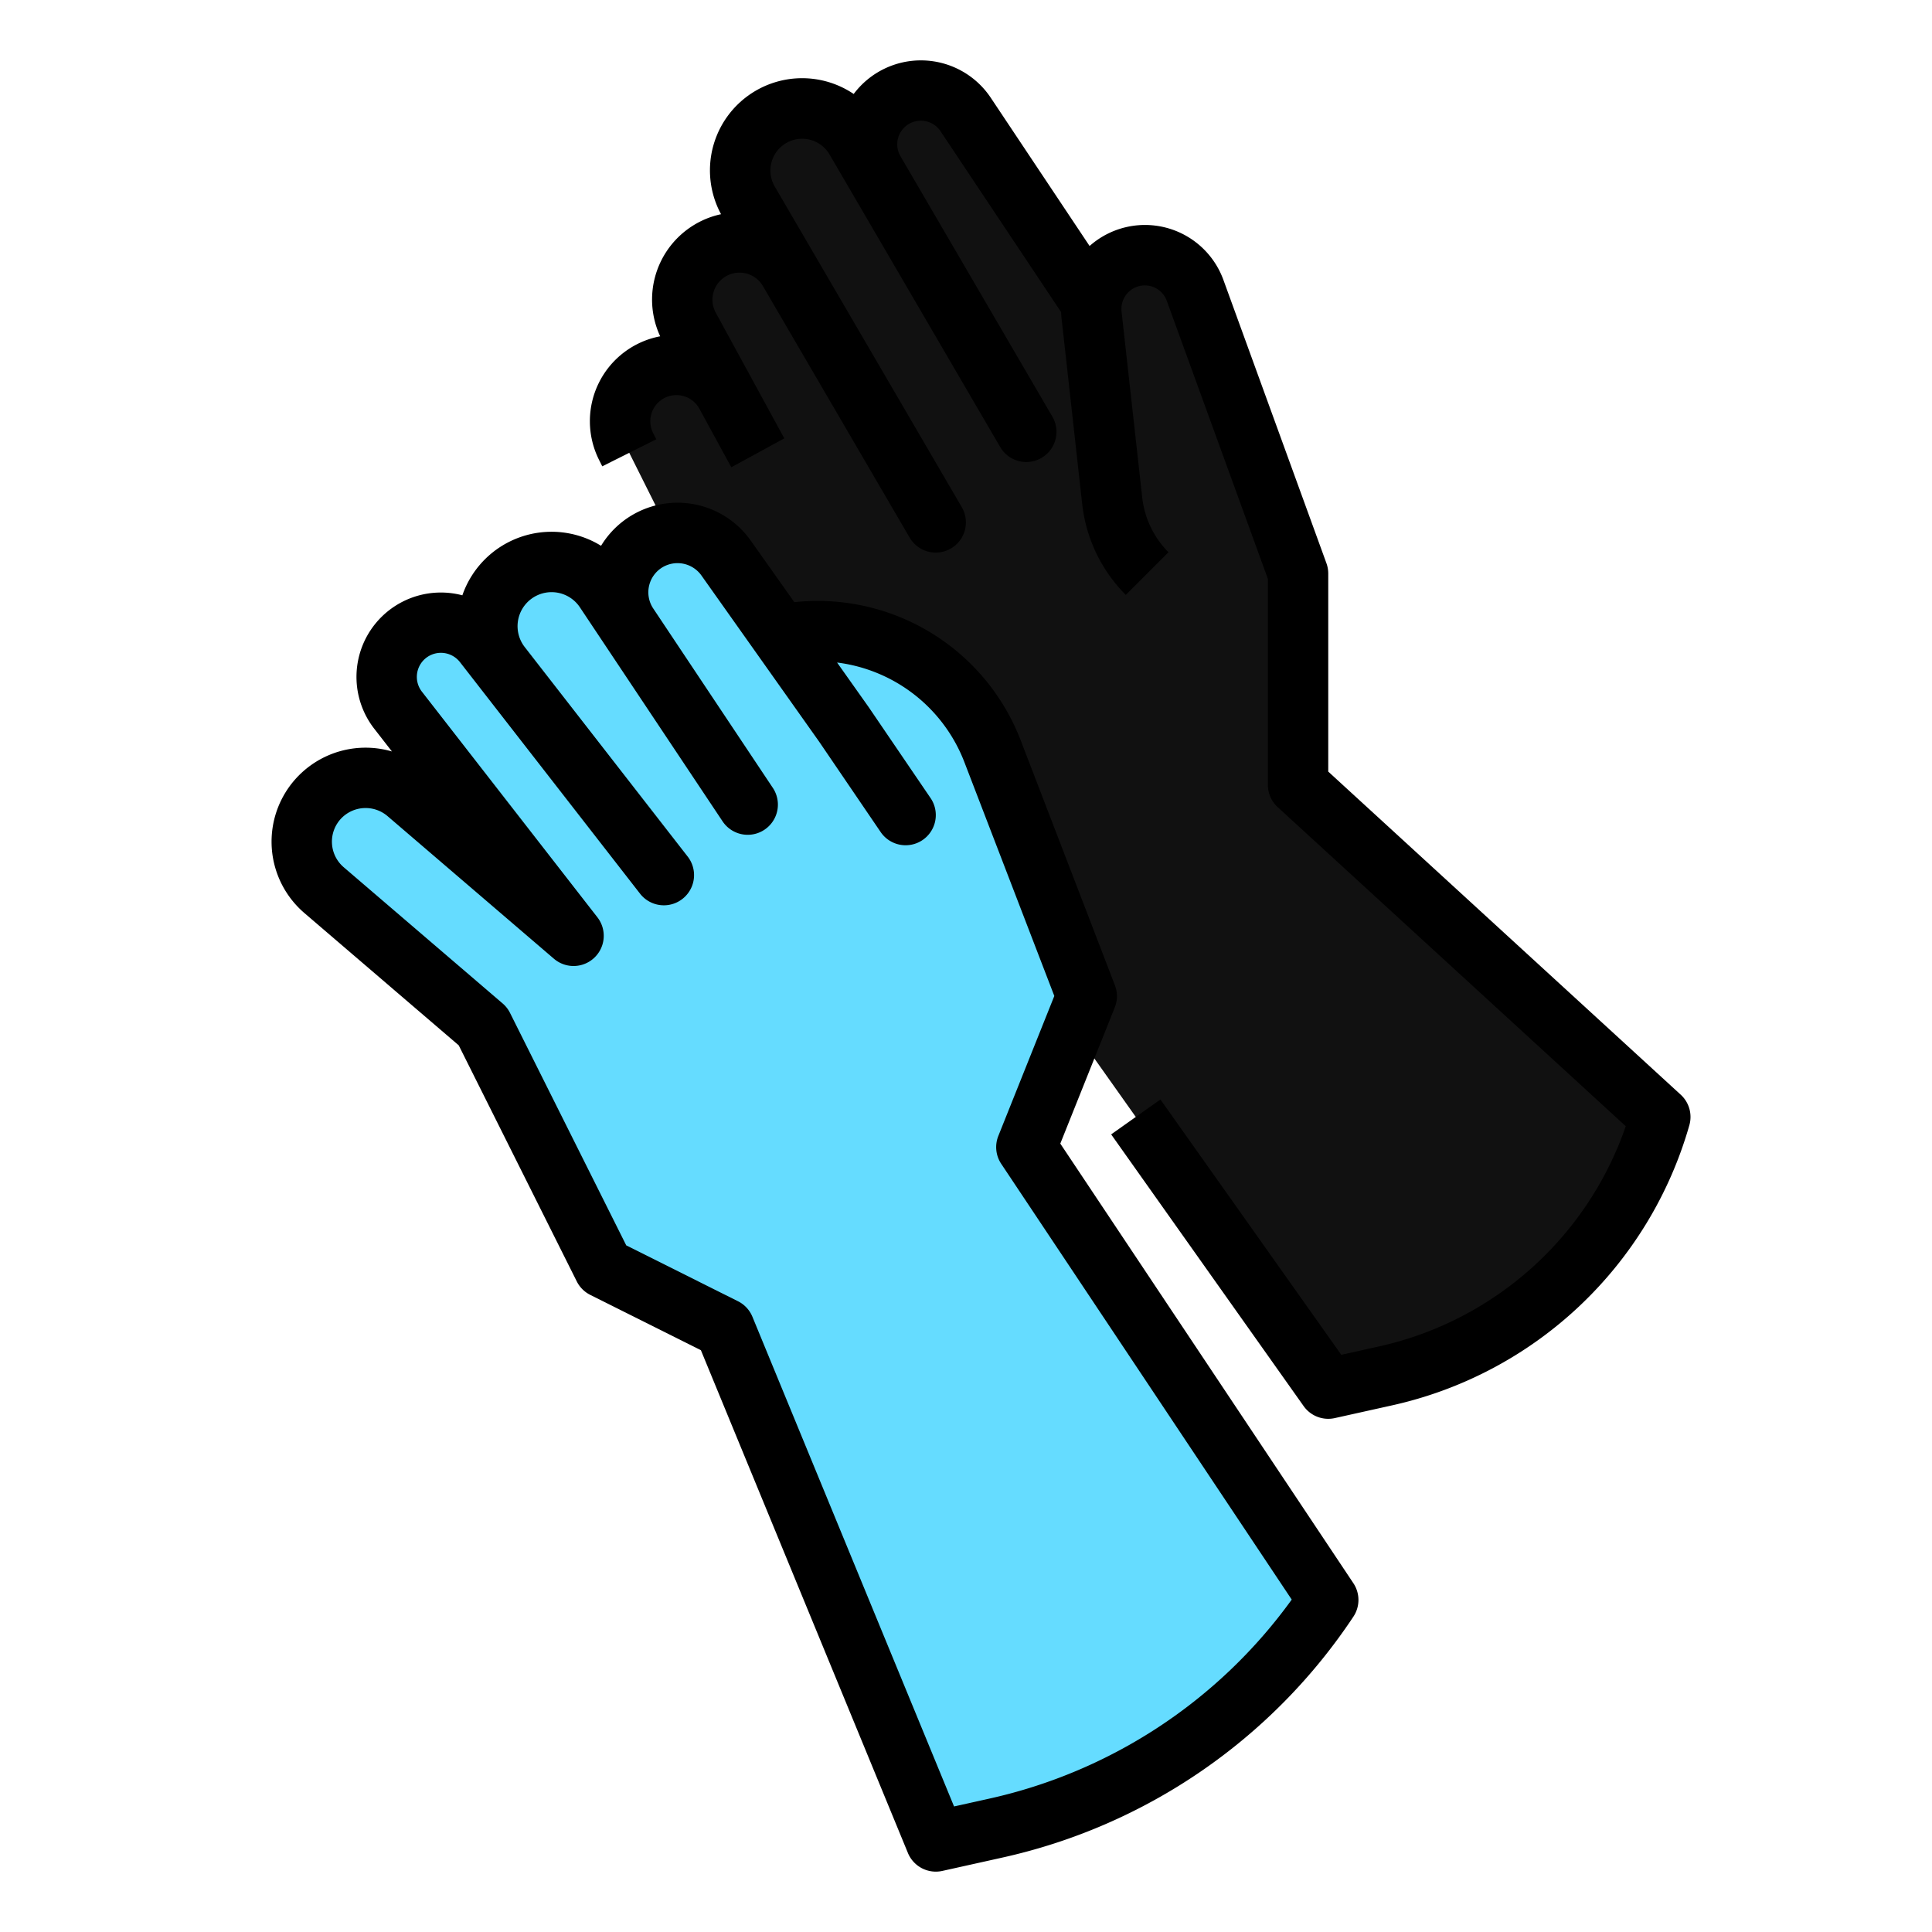 <svg height="16px" viewBox="0 0 512 512" width="16px" xmlns="http://www.w3.org/2000/svg"><g id="Fill_out_line" data-name="Fill out line"><path d="m440 296a97.839 97.839 0 0 1 -72.85 68.63l-15.15 3.37-61.93-87.42-10.07-14.22-40-23.87-48-72-13.66-27.33-12.43-24.86a14.928 14.928 0 0 1 5.1-19.11 15.167 15.167 0 0 1 4.31-1.96 14.579 14.579 0 0 1 3.92-.53 14.912 14.912 0 0 1 13.11 7.76l-9.7-17.78a15.174 15.174 0 0 1 26.36-15.03l-10.64-18.24a16.412 16.412 0 0 1 27.8-17.42c.2.29.38.58.56.89l5 8.57a14.26 14.26 0 0 1 24.18-15.1l22.79 34.18 10.56 15.84a14.194 14.194 0 0 1 27.46-3.38l27.28 75.01v56z" fill="#111111"/><path d="m154.32 249.99-.47.39-1.85-2.38z" fill="#3ea7ff"/><path d="m154.32 249.99-.47.39-1.85-2.38z" fill="#3ea7ff"/><path d="m352 424a143.597 143.597 0 0 1 -88.32 60.51l-15.68 3.49-56-136-32-16-32-64-42.13-36.11a16.925 16.925 0 0 1 11.02-29.77 16.481 16.481 0 0 1 3.63.4 16.71 16.71 0 0 1 7.38 3.68l44.1 37.8 1.85 2.38.47-.39-2.32-1.99-46.5-59.79a14.384 14.384 0 1 1 22.71-17.66l4.45 5.73a17.013 17.013 0 0 1 26.59-21.22 17.428 17.428 0 0 1 1.08 1.44l6.14 9.2a15.74 15.74 0 0 1 25.94-17.83l14.42 20.36 1.17-.23a48.417 48.417 0 0 1 54.64 30.07l25.36 65.93-16 40z" fill="#65dcff"/><path d="m445.406 290.103-93.406-85.622v-52.481a8.006 8.006 0 0 0 -.481-2.734l-27.277-75.012a22.116 22.116 0 0 0 -35.489-9.062l-26.185-39.278a22.26 22.26 0 0 0 -36.33-1.008 24.425 24.425 0 0 0 -35.154 31.859 23.134 23.134 0 0 0 -16.129 32.358 22.896 22.896 0 0 0 -16.2 32.759l.849 1.697 14.31-7.157-.848-1.696a6.933 6.933 0 0 1 2.369-8.87 6.924 6.924 0 0 1 9.906 2.457l0-0 8.464 15.518 14.046-7.661-18.176-33.324a7.175 7.175 0 0 1 12.496-7.051l38.921 66.722a8 8 0 0 0 13.82-8.062l-49.625-85.072a8.412 8.412 0 0 1 14.532-8.477l4.956 8.496.044.076 40.273 69.039a8 8 0 0 0 13.82-8.062l-40.295-69.078a6.26 6.26 0 0 1 10.639-6.589l31.958 47.938c.02.52.046 1.041.104 1.565l5.483 49.348a40.401 40.401 0 0 0 11.544 24.018l11.313-11.313a24.344 24.344 0 0 1 -6.955-14.471l-5.483-49.347a6.231 6.231 0 0 1 4.2-6.565 6.167 6.167 0 0 1 7.786 3.762l26.796 73.688v54.59a8 8 0 0 0 2.594 5.897l92.247 84.56a89.76 89.76 0 0 1 -65.43 58.368l-9.956 2.212-47.931-67.662-13.056 9.249 51.004 72a7.996 7.996 0 0 0 8.263 3.185l15.146-3.366a105.755 105.755 0 0 0 78.811-74.246 8.001 8.001 0 0 0 -2.287-8.095z"/><path d="m280.991 303.064 14.437-36.093a7.998 7.998 0 0 0 .039-5.843l-24.929-64.816a57.658 57.658 0 0 0 -60.029-36.729l-11.573-16.338a23.725 23.725 0 0 0 -39.65 1.394 25.012 25.012 0 0 0 -36.755 13.124 22.364 22.364 0 0 0 -23.344 35.364l4.682 6.019a24.908 24.908 0 0 0 -23.201 42.82l40.9 35.057 31.278 62.555a7.997 7.997 0 0 0 3.578 3.578l29.321 14.661 54.859 133.23a7.994 7.994 0 0 0 9.133 4.764l15.685-3.485a150.894 150.894 0 0 0 93.236-63.887 8 8 0 0 0 0-8.875zm-19.041 173.641-9.115 2.025-53.438-129.776a7.999 7.999 0 0 0 -3.82-4.109l-29.615-14.808-30.808-61.615a7.996 7.996 0 0 0 -1.949-2.497l-42.127-36.109a8.92 8.92 0 0 1 -.502-13.081 8.961 8.961 0 0 1 12.113-.465l44.103 37.803a8 8 0 0 0 11.521-10.986l-46.5-59.785a6.385 6.385 0 0 1 1.498-9.231 6.409 6.409 0 0 1 8.58 1.393l4.469 5.746.065.084 43.191 55.532a8 8 0 0 0 12.63-9.823l-43.219-55.566a9.016 9.016 0 1 1 14.646-10.502l37.866 56.799a8 8 0 0 0 13.312-8.875l-31.732-47.598a7.74 7.74 0 0 1 2.478-10.943 7.779 7.779 0 0 1 10.279 2.175l31.215 44.069 16.292 23.939a8 8 0 0 0 13.228-9.002l-16.334-24c-.014-.021-.031-.039-.045-.06s-.026-.043-.04-.063l-8.358-11.8a41.692 41.692 0 0 1 33.768 26.48l23.802 61.887-14.834 37.086a7.999 7.999 0 0 0 .771 7.409l76.98 115.471a134.914 134.914 0 0 1 -80.375 52.796z"/></g></svg>
